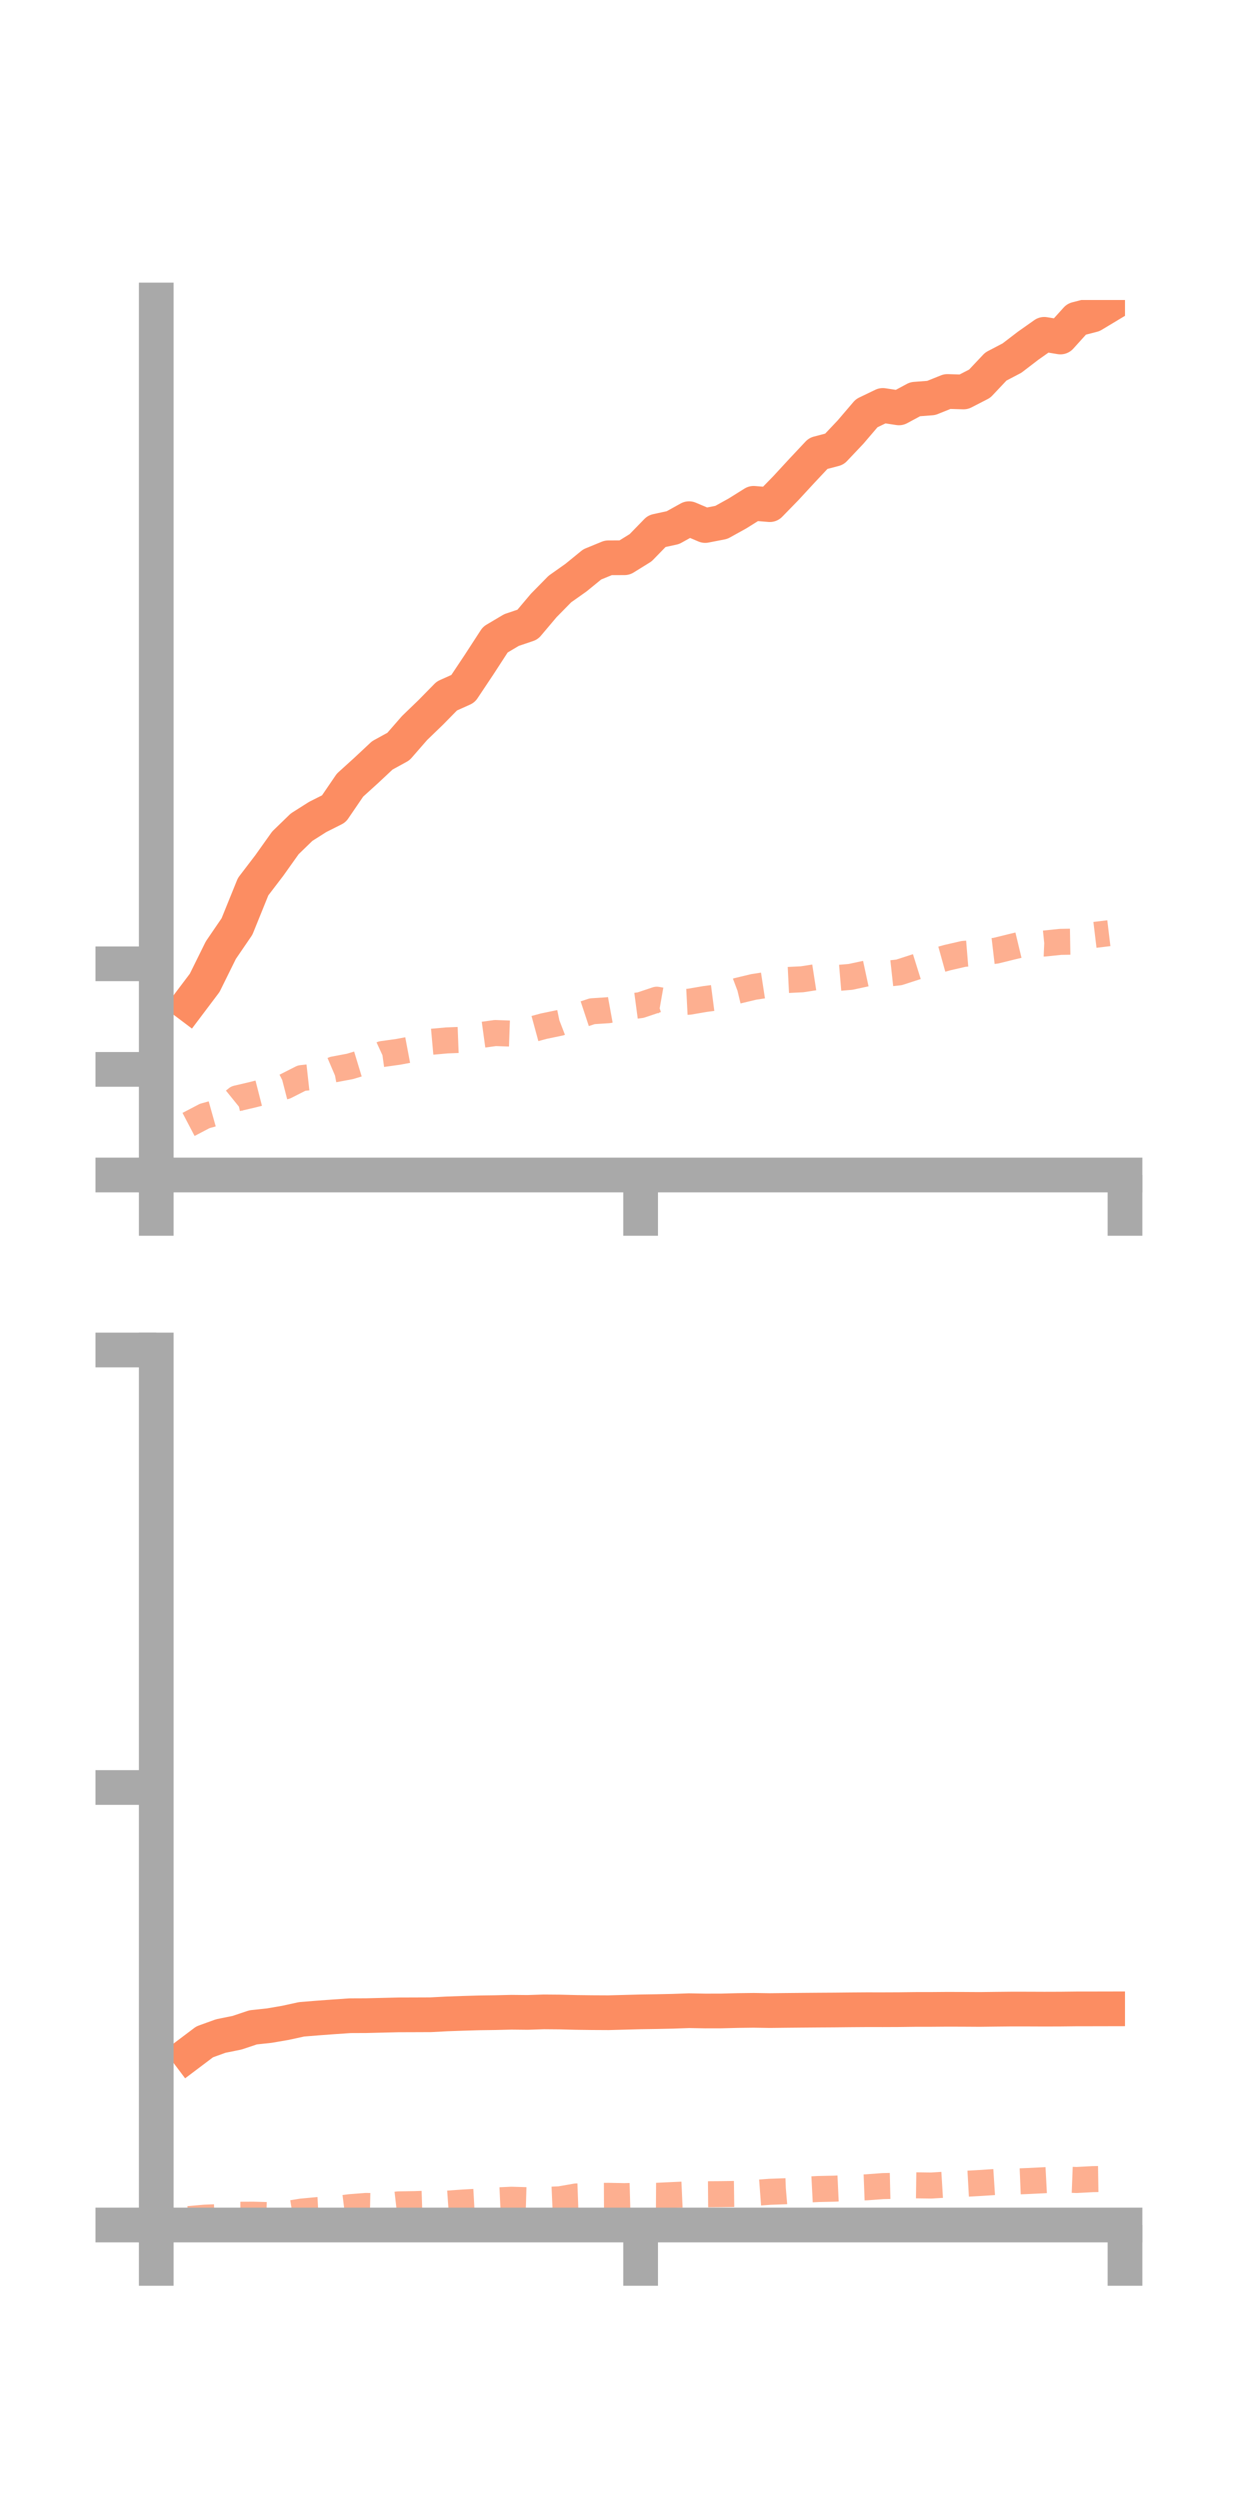 <?xml version="1.0" encoding="utf-8" standalone="no"?>
<!DOCTYPE svg PUBLIC "-//W3C//DTD SVG 1.1//EN"
  "http://www.w3.org/Graphics/SVG/1.1/DTD/svg11.dtd">
<!-- Created with matplotlib (https://matplotlib.org/) -->
<svg height="144pt" version="1.1" viewBox="0 0 72 144" width="72pt" xmlns="http://www.w3.org/2000/svg" xmlns:xlink="http://www.w3.org/1999/xlink">
 <defs>
  <style type="text/css">*{stroke-linecap:butt;stroke-linejoin:round;}</style>
 </defs>
 <g id="figure_1">
  <g id="patch_1">
   <path d="M 0 144 
L 72 144 
L 72 0 
L 0 0 
z
" style="fill:none;"/>
  </g>
  <g id="axes_1">
   <g id="patch_2">
    <path d="M 9 67.68 
L 64.8 67.68 
L 64.8 17.28 
L 9 17.28 
z
" style="fill:none;"/>
   </g>
   <g id="matplotlib.axis_1">
    <g id="xtick_1">
     <g id="line2d_1">
      <defs>
       <path d="M 0 0 
L 0 3.5 
" id="mfb06761e00" style="stroke:#a9a9a9;stroke-width:2;"/>
      </defs>
      <g>
       <use style="fill:#a9a9a9;stroke:#a9a9a9;stroke-width:2;" x="9" xlink:href="#mfb06761e00" y="67.68"/>
      </g>
     </g>
    </g>
    <g id="xtick_2">
     <g id="line2d_2">
      <g>
       <use style="fill:#a9a9a9;stroke:#a9a9a9;stroke-width:2;" x="36.9" xlink:href="#mfb06761e00" y="67.68"/>
      </g>
     </g>
    </g>
    <g id="xtick_3">
     <g id="line2d_3">
      <g>
       <use style="fill:#a9a9a9;stroke:#a9a9a9;stroke-width:2;" x="64.8" xlink:href="#mfb06761e00" y="67.68"/>
      </g>
     </g>
    </g>
   </g>
   <g id="matplotlib.axis_2">
    <g id="ytick_1">
     <g id="line2d_4">
      <defs>
       <path d="M 0 0 
L -3.5 0 
" id="m60ba35005e" style="stroke:#a9a9a9;stroke-width:2;"/>
      </defs>
      <g>
       <use style="fill:#a9a9a9;stroke:#a9a9a9;stroke-width:2;" x="9" xlink:href="#m60ba35005e" y="67.68"/>
      </g>
     </g>
    </g>
    <g id="ytick_2">
     <g id="line2d_5">
      <g>
       <use style="fill:#a9a9a9;stroke:#a9a9a9;stroke-width:2;" x="9" xlink:href="#m60ba35005e" y="61.598"/>
      </g>
     </g>
    </g>
    <g id="ytick_3">
     <g id="line2d_6">
      <g>
       <use style="fill:#a9a9a9;stroke:#a9a9a9;stroke-width:2;" x="9" xlink:href="#m60ba35005e" y="55.516"/>
      </g>
     </g>
    </g>
   </g>
   <g id="line2d_7">
    <path clip-path="url(#p9a1bb6a95f)" d="M 10.86 57.846 
L 11.79 56.612 
L 12.72 54.73 
L 13.65 53.368 
L 14.58 51.073 
L 15.51 49.855 
L 16.44 48.548 
L 17.37 47.646 
L 18.3 47.056 
L 19.23 46.588 
L 20.16 45.224 
L 21.09 44.381 
L 22.02 43.511 
L 22.95 43 
L 23.88 41.933 
L 24.81 41.036 
L 25.74 40.089 
L 26.67 39.671 
L 27.6 38.276 
L 28.53 36.843 
L 29.46 36.291 
L 30.39 35.976 
L 31.32 34.874 
L 32.25 33.928 
L 33.18 33.27 
L 34.11 32.511 
L 35.04 32.129 
L 35.97 32.126 
L 36.9 31.55 
L 37.83 30.594 
L 38.76 30.392 
L 39.69 29.876 
L 40.62 30.27 
L 41.55 30.089 
L 42.48 29.574 
L 43.41 28.992 
L 44.34 29.068 
L 45.27 28.114 
L 46.2 27.106 
L 47.13 26.116 
L 48.06 25.872 
L 48.99 24.889 
L 49.92 23.801 
L 50.85 23.353 
L 51.78 23.495 
L 52.71 22.994 
L 53.64 22.923 
L 54.57 22.549 
L 55.5 22.578 
L 56.43 22.099 
L 57.36 21.113 
L 58.29 20.626 
L 59.22 19.914 
L 60.15 19.258 
L 61.08 19.412 
L 62.01 18.383 
L 62.94 18.143 
L 63.87 17.584 
" style="fill:none;stroke:#fc8d62;stroke-linecap:square;stroke-width:2;"/>
   </g>
   <g id="line2d_8">
    <path clip-path="url(#p9a1bb6a95f)" d="M 10.86 64.768 
L 11.79 64.281 
L 12.72 64.02 
L 13.65 63.268 
L 14.58 63.05 
L 15.51 62.812 
L 16.44 62.572 
L 17.37 62.1 
L 18.3 61.997 
L 19.23 61.6 
L 20.16 61.425 
L 21.09 61.143 
L 22.02 60.714 
L 22.95 60.584 
L 23.88 60.408 
L 24.81 60.011 
L 25.74 59.928 
L 26.67 59.892 
L 27.6 59.631 
L 28.53 59.503 
L 29.46 59.536 
L 30.39 59.36 
L 31.32 59.107 
L 32.25 58.914 
L 33.18 58.556 
L 34.11 58.248 
L 35.04 58.188 
L 35.97 58.019 
L 36.9 57.895 
L 37.83 57.583 
L 38.76 57.747 
L 39.69 57.7 
L 40.62 57.541 
L 41.55 57.421 
L 42.48 57.07 
L 43.41 56.847 
L 44.34 56.704 
L 45.27 56.453 
L 46.2 56.407 
L 47.13 56.263 
L 48.06 56.347 
L 48.99 56.269 
L 49.92 56.069 
L 50.85 56.112 
L 51.78 56.01 
L 52.71 55.709 
L 53.64 55.418 
L 54.57 55.159 
L 55.5 54.945 
L 56.43 54.869 
L 57.36 54.76 
L 58.29 54.531 
L 59.22 54.308 
L 60.15 54.348 
L 61.08 54.252 
L 62.01 54.236 
L 62.94 53.864 
L 63.87 53.752 
" style="fill:none;stroke:#fc8d62;stroke-dasharray:1.5,1.5;stroke-dashoffset:0;stroke-opacity:0.7;stroke-width:1.5;"/>
   </g>
   <g id="patch_3">
    <path d="M 9 67.68 
L 9 17.28 
" style="fill:none;stroke:#a9a9a9;stroke-linecap:square;stroke-linejoin:miter;stroke-width:2;"/>
   </g>
   <g id="patch_4">
    <path d="M 64.8 67.68 
L 64.8 17.28 
" style="fill:none;"/>
   </g>
   <g id="patch_5">
    <path d="M 9 67.68 
L 64.8 67.68 
" style="fill:none;stroke:#a9a9a9;stroke-linecap:square;stroke-linejoin:miter;stroke-width:2;"/>
   </g>
   <g id="patch_6">
    <path d="M 9 17.28 
L 64.8 17.28 
" style="fill:none;"/>
   </g>
  </g>
  <g id="axes_2">
   <g id="patch_7">
    <path d="M 9 128.16 
L 64.8 128.16 
L 64.8 77.76 
L 9 77.76 
z
" style="fill:none;"/>
   </g>
   <g id="matplotlib.axis_3">
    <g id="xtick_4">
     <g id="line2d_9">
      <g>
       <use style="fill:#a9a9a9;stroke:#a9a9a9;stroke-width:2;" x="9" xlink:href="#mfb06761e00" y="128.16"/>
      </g>
     </g>
    </g>
    <g id="xtick_5">
     <g id="line2d_10">
      <g>
       <use style="fill:#a9a9a9;stroke:#a9a9a9;stroke-width:2;" x="36.9" xlink:href="#mfb06761e00" y="128.16"/>
      </g>
     </g>
    </g>
    <g id="xtick_6">
     <g id="line2d_11">
      <g>
       <use style="fill:#a9a9a9;stroke:#a9a9a9;stroke-width:2;" x="64.8" xlink:href="#mfb06761e00" y="128.16"/>
      </g>
     </g>
    </g>
   </g>
   <g id="matplotlib.axis_4">
    <g id="ytick_4">
     <g id="line2d_12">
      <g>
       <use style="fill:#a9a9a9;stroke:#a9a9a9;stroke-width:2;" x="9" xlink:href="#m60ba35005e" y="128.16"/>
      </g>
     </g>
    </g>
    <g id="ytick_5">
     <g id="line2d_13">
      <g>
       <use style="fill:#a9a9a9;stroke:#a9a9a9;stroke-width:2;" x="9" xlink:href="#m60ba35005e" y="102.96"/>
      </g>
     </g>
    </g>
    <g id="ytick_6">
     <g id="line2d_14">
      <g>
       <use style="fill:#a9a9a9;stroke:#a9a9a9;stroke-width:2;" x="9" xlink:href="#m60ba35005e" y="77.76"/>
      </g>
     </g>
    </g>
   </g>
   <g id="line2d_15">
    <path clip-path="url(#p1a9772eefd)" d="M 10.86 118.311 
L 11.79 117.61 
L 12.72 117.274 
L 13.65 117.087 
L 14.58 116.776 
L 15.51 116.676 
L 16.44 116.516 
L 17.37 116.313 
L 18.3 116.238 
L 19.23 116.169 
L 20.16 116.106 
L 21.09 116.102 
L 22.02 116.079 
L 22.95 116.057 
L 23.88 116.054 
L 24.81 116.05 
L 25.74 116.001 
L 26.67 115.968 
L 27.6 115.941 
L 28.53 115.928 
L 29.46 115.905 
L 30.39 115.915 
L 31.32 115.884 
L 32.25 115.892 
L 33.18 115.916 
L 34.11 115.928 
L 35.04 115.933 
L 35.97 115.908 
L 36.9 115.883 
L 37.83 115.869 
L 38.76 115.849 
L 39.69 115.816 
L 40.62 115.833 
L 41.55 115.831 
L 42.48 115.807 
L 43.41 115.795 
L 44.34 115.81 
L 45.27 115.799 
L 46.2 115.79 
L 47.13 115.782 
L 48.06 115.776 
L 48.99 115.766 
L 49.92 115.759 
L 50.85 115.76 
L 51.78 115.756 
L 52.71 115.744 
L 53.64 115.743 
L 54.57 115.735 
L 55.5 115.738 
L 56.43 115.744 
L 57.36 115.732 
L 58.29 115.722 
L 59.22 115.723 
L 60.15 115.727 
L 61.08 115.724 
L 62.01 115.713 
L 62.94 115.712 
L 63.87 115.71 
" style="fill:none;stroke:#fc8d62;stroke-linecap:square;stroke-width:2;"/>
   </g>
   <g id="line2d_16">
    <path clip-path="url(#p1a9772eefd)" d="M 10.86 127.821 
L 11.79 127.738 
L 12.72 127.701 
L 13.65 127.57 
L 14.58 127.566 
L 15.51 127.591 
L 16.44 127.539 
L 17.37 127.387 
L 18.3 127.301 
L 19.23 127.251 
L 20.16 127.134 
L 21.09 127.062 
L 22.02 127.081 
L 22.95 126.973 
L 23.88 126.958 
L 24.81 126.927 
L 25.74 126.932 
L 26.67 126.866 
L 27.6 126.814 
L 28.53 126.748 
L 29.46 126.705 
L 30.39 126.733 
L 31.32 126.72 
L 32.25 126.68 
L 33.18 126.517 
L 34.11 126.484 
L 35.04 126.48 
L 35.97 126.498 
L 36.9 126.473 
L 37.83 126.479 
L 38.76 126.435 
L 39.69 126.394 
L 40.62 126.39 
L 41.55 126.383 
L 42.48 126.37 
L 43.41 126.317 
L 44.34 126.247 
L 45.27 126.214 
L 46.2 126.135 
L 47.13 126.087 
L 48.06 126.067 
L 48.99 126.024 
L 49.92 125.989 
L 50.85 125.92 
L 51.78 125.898 
L 52.71 125.874 
L 53.64 125.887 
L 54.57 125.83 
L 55.5 125.793 
L 56.43 125.741 
L 57.36 125.681 
L 58.29 125.665 
L 59.22 125.626 
L 60.15 125.581 
L 61.08 125.532 
L 62.01 125.568 
L 62.94 125.518 
L 63.87 125.504 
" style="fill:none;stroke:#fc8d62;stroke-dasharray:1.5,1.5;stroke-dashoffset:0;stroke-opacity:0.7;stroke-width:1.5;"/>
   </g>
   <g id="patch_8">
    <path d="M 9 128.16 
L 9 77.76 
" style="fill:none;stroke:#a9a9a9;stroke-linecap:square;stroke-linejoin:miter;stroke-width:2;"/>
   </g>
   <g id="patch_9">
    <path d="M 64.8 128.16 
L 64.8 77.76 
" style="fill:none;"/>
   </g>
   <g id="patch_10">
    <path d="M 9 128.16 
L 64.8 128.16 
" style="fill:none;stroke:#a9a9a9;stroke-linecap:square;stroke-linejoin:miter;stroke-width:2;"/>
   </g>
   <g id="patch_11">
    <path d="M 9 77.76 
L 64.8 77.76 
" style="fill:none;"/>
   </g>
  </g>
 </g>
 <defs>
  <clipPath id="p9a1bb6a95f">
   <rect height="50.4" width="55.8" x="9" y="17.28"/>
  </clipPath>
  <clipPath id="p1a9772eefd">
   <rect height="50.4" width="55.8" x="9" y="77.76"/>
  </clipPath>
 </defs>
</svg>
